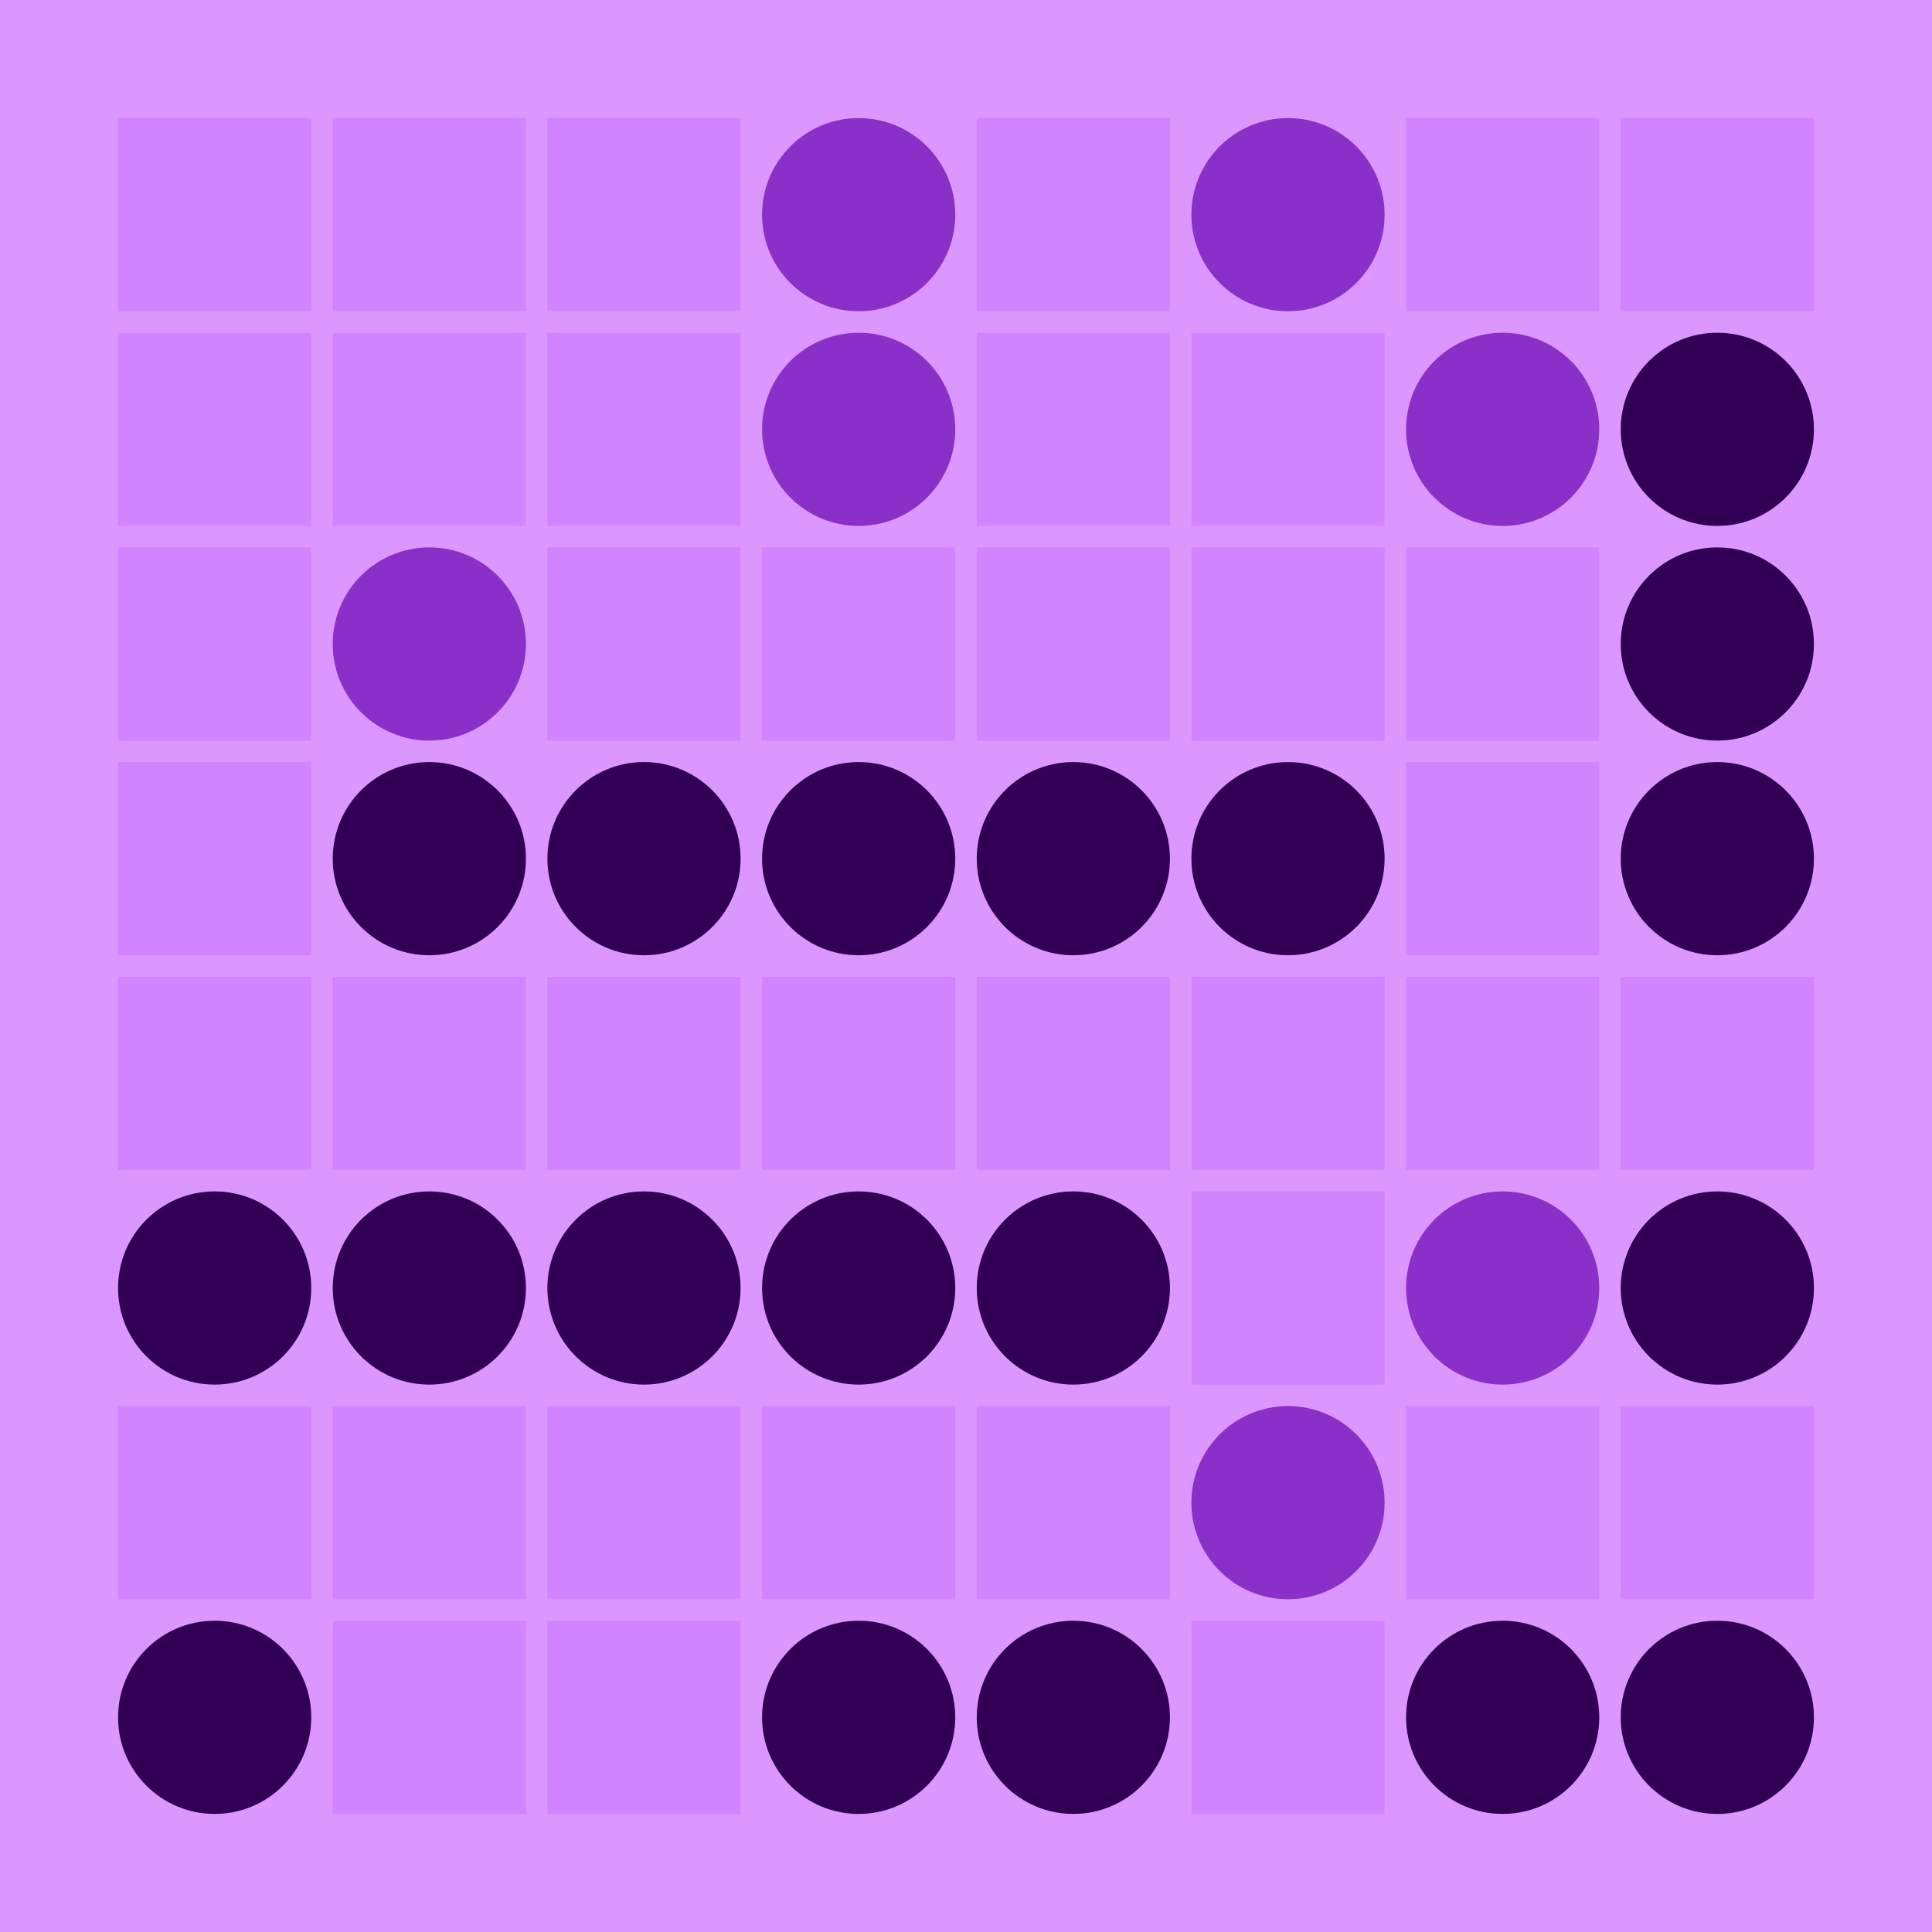 <svg width="360" height="360" xmlns="http://www.w3.org/2000/svg"><defs><animate id="aa" begin="0s"/><rect id="d0" width="36" height="36" fill="#d283ff"></rect><circle id="l0" r="18" fill="#310055"></circle><rect id="p0" width="36" height="36" fill="#d283ff"></rect><circle id="b0" r="18" fill="#8b2fc9"></circle></defs><rect width="100%" height="100%" fill="#dc97ff" /><use href="#p0" x="22" y="22" /><use href="#d0" x="22" y="62" /><use href="#p0" x="22" y="102" /><use href="#d0" x="22" y="142" /><use href="#d0" x="22" y="182" /><use href="#l0" x="40" y="240" /><use href="#d0" x="22" y="262" /><use href="#l0" x="40" y="320" /><use href="#d0" x="62" y="22" /><use href="#p0" x="62" y="62" /><use href="#b0" x="80" y="120" /><use href="#l0" x="80" y="160" /><use href="#d0" x="62" y="182" /><use href="#l0" x="80" y="240" /><use href="#d0" x="62" y="262" /><use href="#p0" x="62" y="302" /><use href="#d0" x="102" y="22" /><use href="#p0" x="102" y="62" /><use href="#d0" x="102" y="102" /><use href="#l0" x="120" y="160" /><use href="#d0" x="102" y="182" /><use href="#l0" x="120" y="240" /><use href="#d0" x="102" y="262" /><use href="#d0" x="102" y="302" /><use href="#b0" x="160" y="40" /><use href="#b0" x="160" y="80" /><use href="#d0" x="142" y="102" /><use href="#l0" x="160" y="160" /><use href="#d0" x="142" y="182" /><use href="#l0" x="160" y="240" /><use href="#d0" x="142" y="262" /><use href="#l0" x="160" y="320" /><use href="#p0" x="182" y="22" /><use href="#d0" x="182" y="62" /><use href="#p0" x="182" y="102" /><use href="#l0" x="200" y="160" /><use href="#d0" x="182" y="182" /><use href="#l0" x="200" y="240" /><use href="#d0" x="182" y="262" /><use href="#l0" x="200" y="320" /><use href="#b0" x="240" y="40" /><use href="#p0" x="222" y="62" /><use href="#d0" x="222" y="102" /><use href="#l0" x="240" y="160" /><use href="#p0" x="222" y="182" /><use href="#p0" x="222" y="222" /><use href="#b0" x="240" y="280" /><use href="#d0" x="222" y="302" /><use href="#d0" x="262" y="22" /><use href="#b0" x="280" y="80" /><use href="#d0" x="262" y="102" /><use href="#d0" x="262" y="142" /><use href="#d0" x="262" y="182" /><use href="#b0" x="280" y="240" /><use href="#d0" x="262" y="262" /><use href="#l0" x="280" y="320" /><use href="#d0" x="302" y="22" /><use href="#l0" x="320" y="80" /><use href="#l0" x="320" y="120" /><use href="#l0" x="320" y="160" /><use href="#p0" x="302" y="182" /><use href="#l0" x="320" y="240" /><use href="#d0" x="302" y="262" /><use href="#l0" x="320" y="320" /></svg>